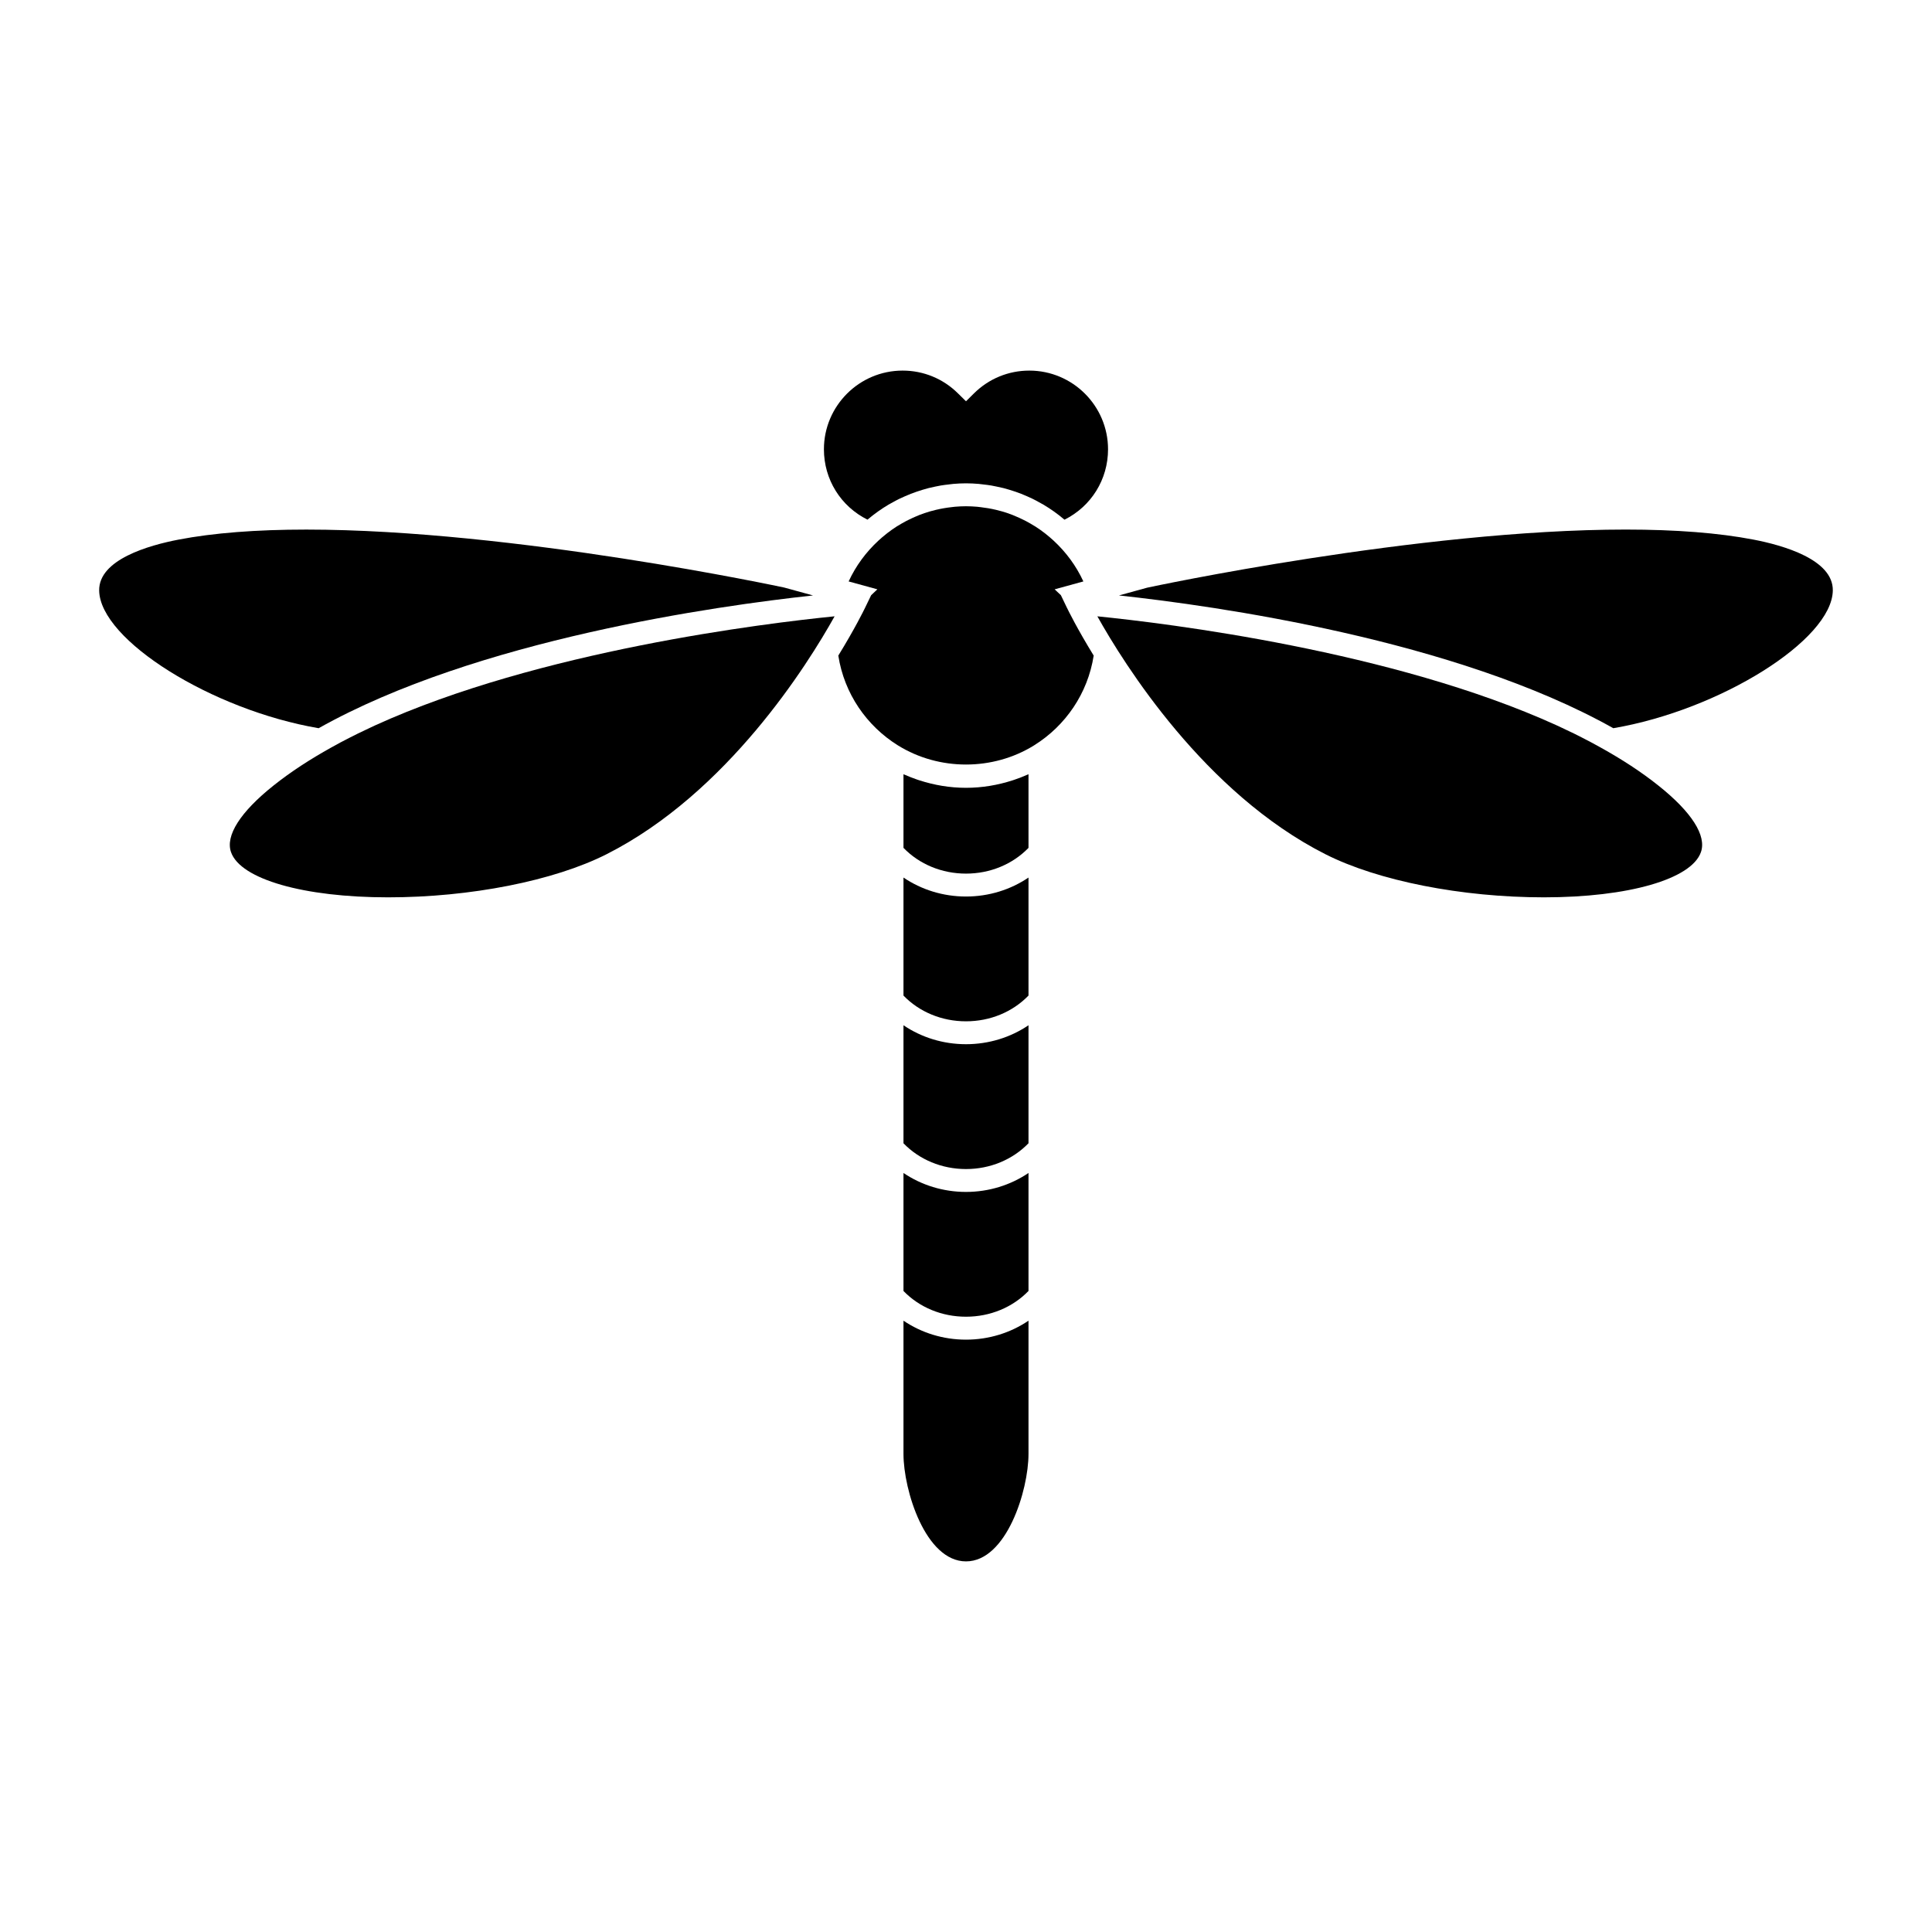 <svg xmlns="http://www.w3.org/2000/svg" xmlns:xlink="http://www.w3.org/1999/xlink" version="1.1" x="0px" y="0px" viewBox="0 0 100 100" enable-background="new 0 0 100 100" xml:space="preserve"><path d="M42.646,23.256c0-2.246,1.827-4.074,4.074-4.074c1.078,0,2.094,0.417,2.861,1.176L50,20.77l0.416-0.412  c0.768-0.759,1.784-1.176,2.861-1.176c2.247,0,4.075,1.828,4.075,4.074c0,1.563-0.873,2.957-2.254,3.643  c-0.007-0.006-0.015-0.011-0.021-0.017c-0.335-0.283-0.692-0.538-1.069-0.761c-0.073-0.044-0.148-0.083-0.224-0.124  c-0.112-0.063-0.225-0.124-0.34-0.18c-0.091-0.044-0.183-0.085-0.274-0.126c-0.105-0.045-0.209-0.09-0.314-0.132  c-0.098-0.037-0.197-0.073-0.295-0.108c-0.106-0.037-0.215-0.071-0.323-0.103c-0.099-0.029-0.196-0.058-0.296-0.084  c-0.115-0.029-0.233-0.054-0.352-0.078c-0.094-0.019-0.188-0.041-0.281-0.056c-0.137-0.023-0.275-0.04-0.414-0.055  c-0.078-0.01-0.156-0.021-0.234-0.028c-0.219-0.019-0.439-0.03-0.66-0.03c-0.223,0-0.443,0.011-0.661,0.03  c-0.079,0.006-0.157,0.018-0.235,0.028c-0.139,0.016-0.275,0.032-0.412,0.055c-0.096,0.016-0.189,0.037-0.285,0.056  c-0.115,0.024-0.232,0.049-0.347,0.078c-0.101,0.026-0.2,0.055-0.301,0.085c-0.106,0.031-0.213,0.065-0.317,0.102  c-0.101,0.035-0.2,0.071-0.299,0.109c-0.105,0.041-0.208,0.085-0.311,0.13c-0.094,0.041-0.188,0.082-0.279,0.127  c-0.113,0.055-0.225,0.116-0.336,0.177c-0.074,0.041-0.152,0.081-0.227,0.125c-0.377,0.224-0.734,0.479-1.069,0.761  c-0.007,0.006-0.015,0.011-0.021,0.017C43.52,26.212,42.646,24.819,42.646,23.256z"></path><path d="M5.133,30.567c-0.027-1.604,2.566-2.341,4.115-2.638c1.791-0.344,4.014-0.518,6.607-0.518c10.729,0,24.627,2.978,24.734,3  l1.492,0.409c-4.951,0.535-17.42,2.282-25.588,6.872C10.977,36.752,5.174,33.13,5.133,30.567z"></path><path d="M31.396,44.214c-2.72,1.377-7.053,2.232-11.309,2.232l0,0c-4.373,0-7.64-0.939-8.129-2.338  c-0.299-0.854,0.48-2.078,2.195-3.445c0.891-0.711,1.901-1.366,2.992-1.972c0.162-0.091,0.326-0.182,0.492-0.27  c0.153-0.081,0.309-0.161,0.464-0.24c0.138-0.07,0.276-0.142,0.418-0.21c0.216-0.107,0.435-0.21,0.655-0.312  c0.082-0.038,0.164-0.078,0.247-0.116c8.485-3.862,20.196-5.284,23.778-5.643C41.82,34.374,37.658,41.044,31.396,44.214z"></path><path d="M46.764,53.067c0.93,0.63,2.052,0.981,3.235,0.981c1.185,0,2.307-0.352,3.236-0.981v6.108  C52.414,60.022,51.252,60.51,50,60.51s-2.416-0.487-3.236-1.334V53.067z"></path><path d="M46.764,60.713c0.93,0.629,2.052,0.981,3.236,0.981c1.184,0,2.306-0.353,3.235-0.981v6.107  c-0.821,0.848-1.983,1.333-3.236,1.333s-2.415-0.485-3.235-1.332V60.713z"></path><path d="M53.235,51.53c-0.821,0.848-1.983,1.333-3.236,1.333s-2.415-0.485-3.235-1.332v-6.109c0.93,0.63,2.052,0.982,3.236,0.982  c1.184,0,2.306-0.353,3.235-0.982V51.53z"></path><path d="M50,80.817c-2.094,0-3.236-3.676-3.236-5.563v-6.896c0.93,0.63,2.052,0.982,3.235,0.982c1.185,0,2.307-0.353,3.236-0.982  v6.896C53.235,77.142,52.094,80.817,50,80.817z"></path><path d="M53.235,40.075v3.811c-0.821,0.847-1.983,1.332-3.235,1.332s-2.416-0.485-3.236-1.333v-3.81  c0.022,0.011,0.047,0.017,0.068,0.027c0.215,0.094,0.433,0.179,0.655,0.255c0.032,0.011,0.065,0.021,0.099,0.032  c0.764,0.247,1.573,0.388,2.414,0.388s1.651-0.141,2.416-0.388c0.031-0.011,0.062-0.021,0.092-0.031  c0.226-0.075,0.446-0.162,0.662-0.257C53.191,40.092,53.214,40.085,53.235,40.075z"></path><path d="M53.541,38.569l-0.025,0.016c-2.123,1.316-4.907,1.317-7.033,0l-0.018-0.011c-1.605-1.003-2.768-2.668-3.074-4.641  c0.854-1.388,1.322-2.346,1.381-2.467l0.073-0.151l0.246-0.508l0.321-0.304l0,0h0.001l-1.487-0.408  c0.373-0.811,0.902-1.521,1.537-2.108c0.127-0.118,0.257-0.229,0.391-0.334c0.025-0.021,0.049-0.041,0.074-0.06  c0.156-0.121,0.318-0.235,0.482-0.341c0.018-0.011,0.036-0.02,0.054-0.032c0.142-0.087,0.284-0.169,0.431-0.247  c0.056-0.029,0.112-0.056,0.168-0.084c0.118-0.059,0.237-0.111,0.357-0.163c0.059-0.024,0.114-0.049,0.172-0.072  c0.17-0.065,0.341-0.125,0.516-0.176c0.041-0.013,0.084-0.021,0.127-0.034c0.141-0.039,0.281-0.073,0.425-0.102  c0.063-0.013,0.129-0.025,0.193-0.036c0.13-0.022,0.263-0.042,0.396-0.056c0.059-0.007,0.118-0.014,0.178-0.021  c0.189-0.016,0.381-0.026,0.574-0.026c0.191,0,0.383,0.011,0.572,0.026c0.061,0.006,0.119,0.013,0.18,0.021  c0.132,0.015,0.264,0.034,0.394,0.056c0.065,0.011,0.13,0.023,0.194,0.036c0.143,0.029,0.285,0.063,0.424,0.102  c0.043,0.012,0.086,0.021,0.129,0.034c0.174,0.051,0.345,0.111,0.514,0.176c0.059,0.022,0.115,0.049,0.172,0.073  c0.121,0.05,0.24,0.103,0.357,0.162c0.057,0.028,0.113,0.055,0.169,0.084c0.146,0.078,0.289,0.16,0.429,0.247  c0.02,0.011,0.038,0.021,0.055,0.032c0.166,0.106,0.326,0.22,0.483,0.341c0.024,0.019,0.05,0.04,0.075,0.06  c0.133,0.106,0.263,0.217,0.39,0.334c0.636,0.588,1.164,1.298,1.537,2.108l-1.487,0.408l0,0l0,0l0.322,0.302l0.315,0.655  l0.004,0.006c0.058,0.121,0.527,1.079,1.38,2.467C56.302,35.903,55.144,37.565,53.541,38.569z"></path><path d="M88.039,44.108c-0.489,1.398-3.755,2.338-8.126,2.338c-4.258,0-8.592-0.855-11.311-2.232  c-6.255-3.166-10.421-9.84-11.803-12.313c3.581,0.36,15.291,1.781,23.775,5.643c0.085,0.039,0.168,0.079,0.254,0.119  c0.219,0.101,0.436,0.204,0.65,0.309c0.14,0.069,0.279,0.141,0.42,0.212c0.153,0.079,0.309,0.158,0.46,0.239  c0.168,0.088,0.332,0.18,0.495,0.271c1.091,0.605,2.101,1.26,2.99,1.971C87.56,42.03,88.34,43.255,88.039,44.108z"></path><path d="M83.504,37.692c-8.166-4.591-20.637-6.337-25.587-6.872l1.461-0.402c0.14-0.03,14.033-3.008,24.767-3.008  c2.593,0,4.816,0.174,6.606,0.518c1.549,0.297,4.142,1.035,4.115,2.638C94.825,33.13,89.023,36.752,83.504,37.692z"></path></svg>